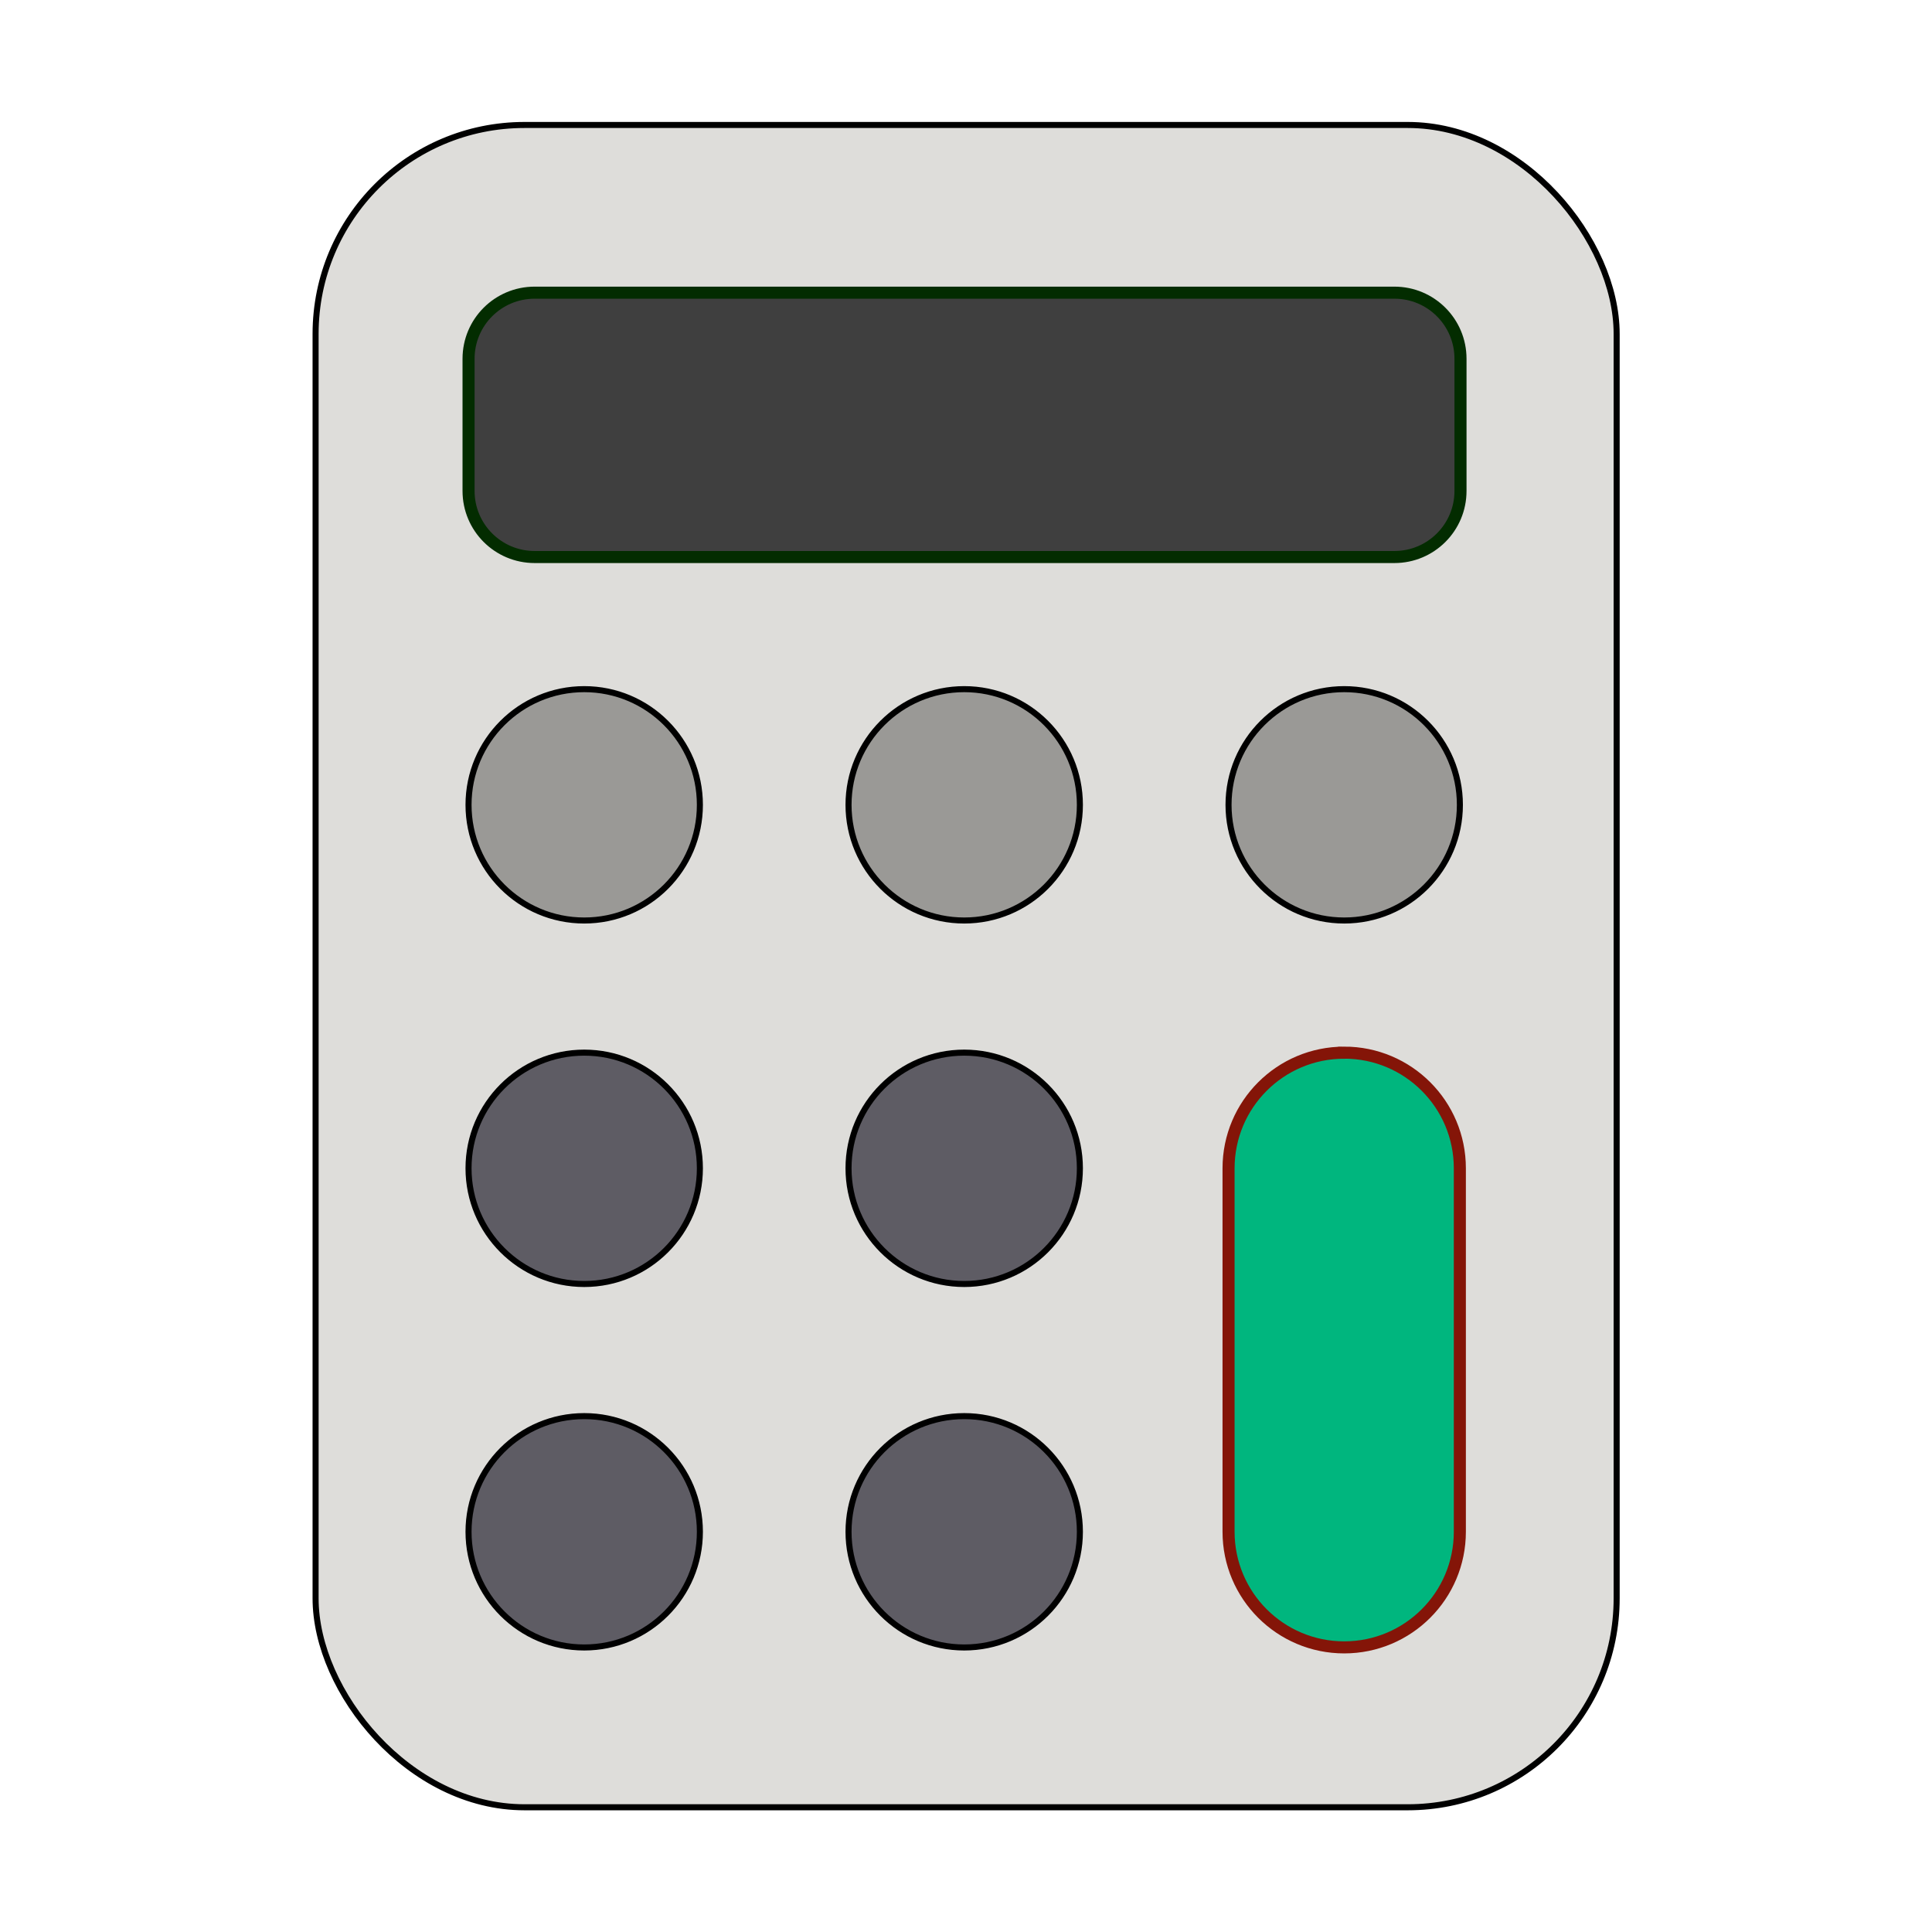 <?xml version="1.0" encoding="UTF-8" standalone="no"?>
<svg
   width="64"
   height="64"
   version="1"
   id="svg9"
   sodipodi:docname="pcbcalculator.svg"
   inkscape:version="1.3.2 (091e20ef0f, 2023-11-25, custom)"
   xmlns:inkscape="http://www.inkscape.org/namespaces/inkscape"
   xmlns:sodipodi="http://sodipodi.sourceforge.net/DTD/sodipodi-0.dtd"
   xmlns="http://www.w3.org/2000/svg"
   xmlns:svg="http://www.w3.org/2000/svg">
  <defs
     id="defs9">
    <radialGradient
       id="SVGID_3_"
       cx="25.693"
       cy="24.238"
       r="57.733"
       gradientUnits="userSpaceOnUse">
      <stop
         offset="0"
         style="stop-color:#FFFFFF"
         id="stop8" />
      <stop
         offset="1"
         style="stop-color:#B8B8B8"
         id="stop9" />
    </radialGradient>
    <radialGradient
       id="SVGID_2_"
       cx="42.115"
       cy="38.447"
       r="48.248"
       fx="40.043"
       fy="35.905"
       gradientUnits="userSpaceOnUse">
      <stop
         offset="0"
         style="stop-color:#5FC2FF"
         id="stop6" />
      <stop
         offset="1"
         style="stop-color:#1F5EFF"
         id="stop7" />
    </radialGradient>
    <radialGradient
       id="SVGID_1_"
       cx="8.434"
       cy="7.133"
       r="55.239"
       fx="8.67"
       fy="7.367"
       gradientUnits="userSpaceOnUse">
      <stop
         offset="0"
         style="stop-color:#FFFFFF"
         id="stop4" />
      <stop
         offset="1"
         style="stop-color:#3E3E3E"
         id="stop5" />
    </radialGradient>
    <radialGradient
       id="SVGID_1_-3"
       cx="10.424"
       cy="10.679"
       r="55.239"
       fx="10.424"
       fy="10.679"
       gradientUnits="userSpaceOnUse"
       gradientTransform="matrix(0.012,0.699,-1,0.017,20.977,3.209)">
      <stop
         offset="0"
         style="stop-color:#282828;stop-opacity:1;"
         id="stop4-6" />
      <stop
         offset="1"
         style="stop-color:#3E3E3E"
         id="stop5-7" />
    </radialGradient>
    <radialGradient
       id="SVGID_2_-5"
       cx="42.115"
       cy="38.447"
       r="48.248"
       fx="40.043"
       fy="35.905"
       gradientUnits="userSpaceOnUse">
      <stop
         offset="0"
         style="stop-color:#5FC2FF"
         id="stop6-3" />
      <stop
         offset="1"
         style="stop-color:#1F5EFF"
         id="stop7-5" />
    </radialGradient>
    <radialGradient
       id="SVGID_3_-6"
       cx="25.693"
       cy="24.238"
       r="57.733"
       gradientUnits="userSpaceOnUse">
      <stop
         offset="0"
         style="stop-color:#FFFFFF"
         id="stop8-2" />
      <stop
         offset="1"
         style="stop-color:#B8B8B8"
         id="stop9-9" />
    </radialGradient>
    <filter
       inkscape:collect="always"
       style="color-interpolation-filters:sRGB"
       id="filter6"
       x="-0.411"
       y="-0.16"
       width="1.823"
       height="1.32">
      <feGaussianBlur
         inkscape:collect="always"
         stdDeviation="1.142"
         id="feGaussianBlur6" />
    </filter>
    <filter
       inkscape:collect="always"
       style="color-interpolation-filters:sRGB"
       id="filter2"
       x="-0.119"
       y="-0.123"
       width="1.238"
       height="1.245">
      <feGaussianBlur
         inkscape:collect="always"
         stdDeviation="0.895"
         id="feGaussianBlur2" />
    </filter>
    <filter
       inkscape:collect="always"
       style="color-interpolation-filters:sRGB"
       id="filter3"
       x="-0.074"
       y="-0.315"
       width="1.147"
       height="1.63">
      <feGaussianBlur
         inkscape:collect="always"
         stdDeviation="0.895"
         id="feGaussianBlur3" />
    </filter>
    <filter
       inkscape:collect="always"
       style="color-interpolation-filters:sRGB"
       id="filter4"
       x="-0.093"
       y="-0.35"
       width="1.186"
       height="1.7">
      <feGaussianBlur
         inkscape:collect="always"
         stdDeviation="1.108"
         id="feGaussianBlur4" />
    </filter>
    <filter
       inkscape:collect="always"
       style="color-interpolation-filters:sRGB"
       id="filter5"
       x="-0.091"
       y="-0.07"
       width="1.182"
       height="1.141">
      <feGaussianBlur
         inkscape:collect="always"
         stdDeviation="1.481"
         id="feGaussianBlur5" />
    </filter>
  </defs>
  <sodipodi:namedview
     id="namedview9"
     pagecolor="#ffffff"
     bordercolor="#000000"
     borderopacity="0.25"
     inkscape:showpageshadow="2"
     inkscape:pageopacity="0.0"
     inkscape:pagecheckerboard="0"
     inkscape:deskcolor="#d1d1d1"
     inkscape:zoom="9.8111066"
     inkscape:cx="33.686312"
     inkscape:cy="28.437159"
     inkscape:window-width="1920"
     inkscape:window-height="1020"
     inkscape:window-x="0"
     inkscape:window-y="0"
     inkscape:window-maximized="1"
     inkscape:current-layer="svg9" />
  <rect
     style="fill:#deddda;fill-opacity:1;stroke:none;stroke-width:0.108;stroke-linecap:round;stroke-linejoin:round;stroke-miterlimit:2.1;paint-order:markers stroke fill"
     id="rect1"
     width="43.094"
     height="55.722"
     x="10.453"
     y="4.139"
     rx="6.92"
     ry="6.92" />
  <path
     d="m 17.709,18.449 h 28.477 c 1.21,0 2.189,-0.979 2.189,-2.189 v -4.378 c 0,-1.21 -0.979,-2.189 -2.189,-2.189 H 17.709 c -1.21,0 -2.189,0.979 -2.189,2.189 v 4.378 c 0,1.21 0.979,2.189 2.189,2.189 z m 0,0"
     fill="#6fb182"
     id="path9"
     style="fill:#3f3f3f;fill-opacity:1;stroke-width:0.547" />
  <path
     id="path11"
     style="fill:#9a9996;fill-opacity:1;stroke-width:0.547"
     d="m 19.351,22.827 c -2.116,0 -3.832,1.716 -3.832,3.832 0,2.116 1.716,3.83 3.832,3.83 2.116,0 3.83,-1.714 3.83,-3.83 0,-2.116 -1.714,-3.832 -3.83,-3.832 z m 12.586,0 c -2.116,0 -3.832,1.716 -3.832,3.832 0,2.116 1.716,3.83 3.832,3.83 2.116,0 3.83,-1.714 3.83,-3.83 0,-2.116 -1.714,-3.832 -3.83,-3.832 z m 12.586,0 c -2.116,0 -3.832,1.716 -3.832,3.832 0,2.116 1.716,3.83 3.832,3.83 2.116,0 3.83,-1.714 3.83,-3.83 0,-2.116 -1.714,-3.832 -3.83,-3.832 z" />
  <path
     id="path18"
     style="fill:#5e5c64;fill-opacity:1;stroke-width:0.547"
     d="m 19.351,34.866 c -2.116,0 -3.832,1.714 -3.832,3.83 0,2.116 1.716,3.832 3.832,3.832 2.116,0 3.83,-1.716 3.83,-3.832 0,-2.116 -1.714,-3.83 -3.83,-3.83 z m 12.586,0 c -2.116,0 -3.832,1.714 -3.832,3.83 0,2.116 1.716,3.832 3.832,3.832 2.116,0 3.83,-1.716 3.83,-3.832 0,-2.116 -1.714,-3.83 -3.83,-3.83 z M 19.351,46.905 c -2.116,0 -3.832,1.714 -3.832,3.83 0,2.116 1.716,3.832 3.832,3.832 2.116,0 3.83,-1.716 3.83,-3.832 0,-2.116 -1.714,-3.83 -3.83,-3.83 z m 12.586,0 c -2.116,0 -3.832,1.714 -3.832,3.83 0,2.116 1.716,3.832 3.832,3.832 2.116,0 3.83,-1.716 3.83,-3.832 0,-2.116 -1.714,-3.83 -3.83,-3.83 z" />
  <path
     d="m 44.523,34.866 c 2.116,0 3.831,1.714 3.831,3.831 v 12.039 c 0,2.116 -1.714,3.831 -3.831,3.831 -2.116,0 -3.831,-1.714 -3.831,-3.831 V 38.697 c 0,-2.116 1.714,-3.831 3.831,-3.831 z m 0,0"
     fill="#ff7800"
     id="path25"
     style="stroke-width:0.547;fill:#00b67e;fill-opacity:1" />
  <rect
     style="fill:none;fill-opacity:1;stroke:#000000;stroke-width:0.186;stroke-linecap:round;stroke-linejoin:round;stroke-miterlimit:2.1;stroke-dasharray:none;stroke-opacity:1;paint-order:markers stroke fill;filter:url(#filter5)"
     id="rect1-5"
     width="40.018"
     height="51.744"
     x="11.991"
     y="6.128"
     rx="6.426"
     ry="6.426"
     transform="matrix(1.077,0,0,1.077,-2.46,-2.46)" />
  <path
     d="m 18.729,19.417 h 26.444 c 1.124,0 2.033,-0.909 2.033,-2.033 v -4.065 c 0,-1.124 -0.909,-2.033 -2.033,-2.033 h -26.444 c -1.124,0 -2.033,0.909 -2.033,2.033 v 4.065 c 0,1.124 0.909,2.033 2.033,2.033 z m 0,0"
     fill="#6fb182"
     id="path9-3"
     style="fill:none;stroke:#032c00;stroke-width:0.371;stroke-dasharray:none;stroke-opacity:1;filter:url(#filter4)"
     transform="matrix(1.077,0,0,1.077,-2.46,-2.46)" />
  <path
     id="path11-5"
     style="fill:none;fill-opacity:1;stroke:#000000;stroke-width:0.186;stroke-dasharray:none;stroke-opacity:1;filter:url(#filter3)"
     d="m 20.254,23.481 c -1.965,0 -3.559,1.593 -3.559,3.559 0,1.965 1.593,3.557 3.559,3.557 1.965,0 3.557,-1.591 3.557,-3.557 0,-1.965 -1.591,-3.559 -3.557,-3.559 z m 11.688,0 c -1.965,0 -3.559,1.593 -3.559,3.559 0,1.965 1.593,3.557 3.559,3.557 1.965,0 3.557,-1.591 3.557,-3.557 0,-1.965 -1.591,-3.559 -3.557,-3.559 z m 11.688,0 c -1.965,0 -3.559,1.593 -3.559,3.559 0,1.965 1.593,3.557 3.559,3.557 1.965,0 3.557,-1.591 3.557,-3.557 0,-1.965 -1.592,-3.559 -3.557,-3.559 z"
     transform="matrix(1.077,0,0,1.077,-2.46,-2.46)" />
  <path
     id="path18-6"
     style="fill:none;fill-opacity:1;stroke:#000000;stroke-width:0.186;stroke-dasharray:none;stroke-opacity:1;filter:url(#filter2)"
     d="m 20.254,34.661 c -1.965,0 -3.559,1.591 -3.559,3.557 0,1.965 1.593,3.559 3.559,3.559 1.965,0 3.557,-1.593 3.557,-3.559 0,-1.965 -1.591,-3.557 -3.557,-3.557 z m 11.688,0 c -1.965,0 -3.559,1.591 -3.559,3.557 0,1.965 1.593,3.559 3.559,3.559 1.965,0 3.557,-1.593 3.557,-3.559 0,-1.965 -1.591,-3.557 -3.557,-3.557 z m -11.688,11.18 c -1.965,0 -3.559,1.591 -3.559,3.557 0,1.965 1.593,3.559 3.559,3.559 1.965,0 3.557,-1.593 3.557,-3.559 0,-1.965 -1.591,-3.557 -3.557,-3.557 z m 11.688,0 c -1.965,0 -3.559,1.591 -3.559,3.557 0,1.965 1.593,3.559 3.559,3.559 1.965,0 3.557,-1.593 3.557,-3.559 0,-1.965 -1.591,-3.557 -3.557,-3.557 z"
     transform="matrix(1.077,0,0,1.077,-2.46,-2.46)" />
  <path
     d="m 43.629,34.661 c 1.965,0 3.557,1.592 3.557,3.557 v 11.179 c 0,1.965 -1.592,3.557 -3.557,3.557 -1.965,0 -3.557,-1.592 -3.557,-3.557 V 38.219 c 0,-1.965 1.592,-3.557 3.557,-3.557 z m 0,0"
     fill="#ff7800"
     id="path25-2"
     style="fill:none;stroke:#841508;stroke-width:0.371;stroke-dasharray:none;stroke-opacity:1;filter:url(#filter6)"
     transform="matrix(1.077,0,0,1.077,-2.46,-2.46)" />
</svg>
